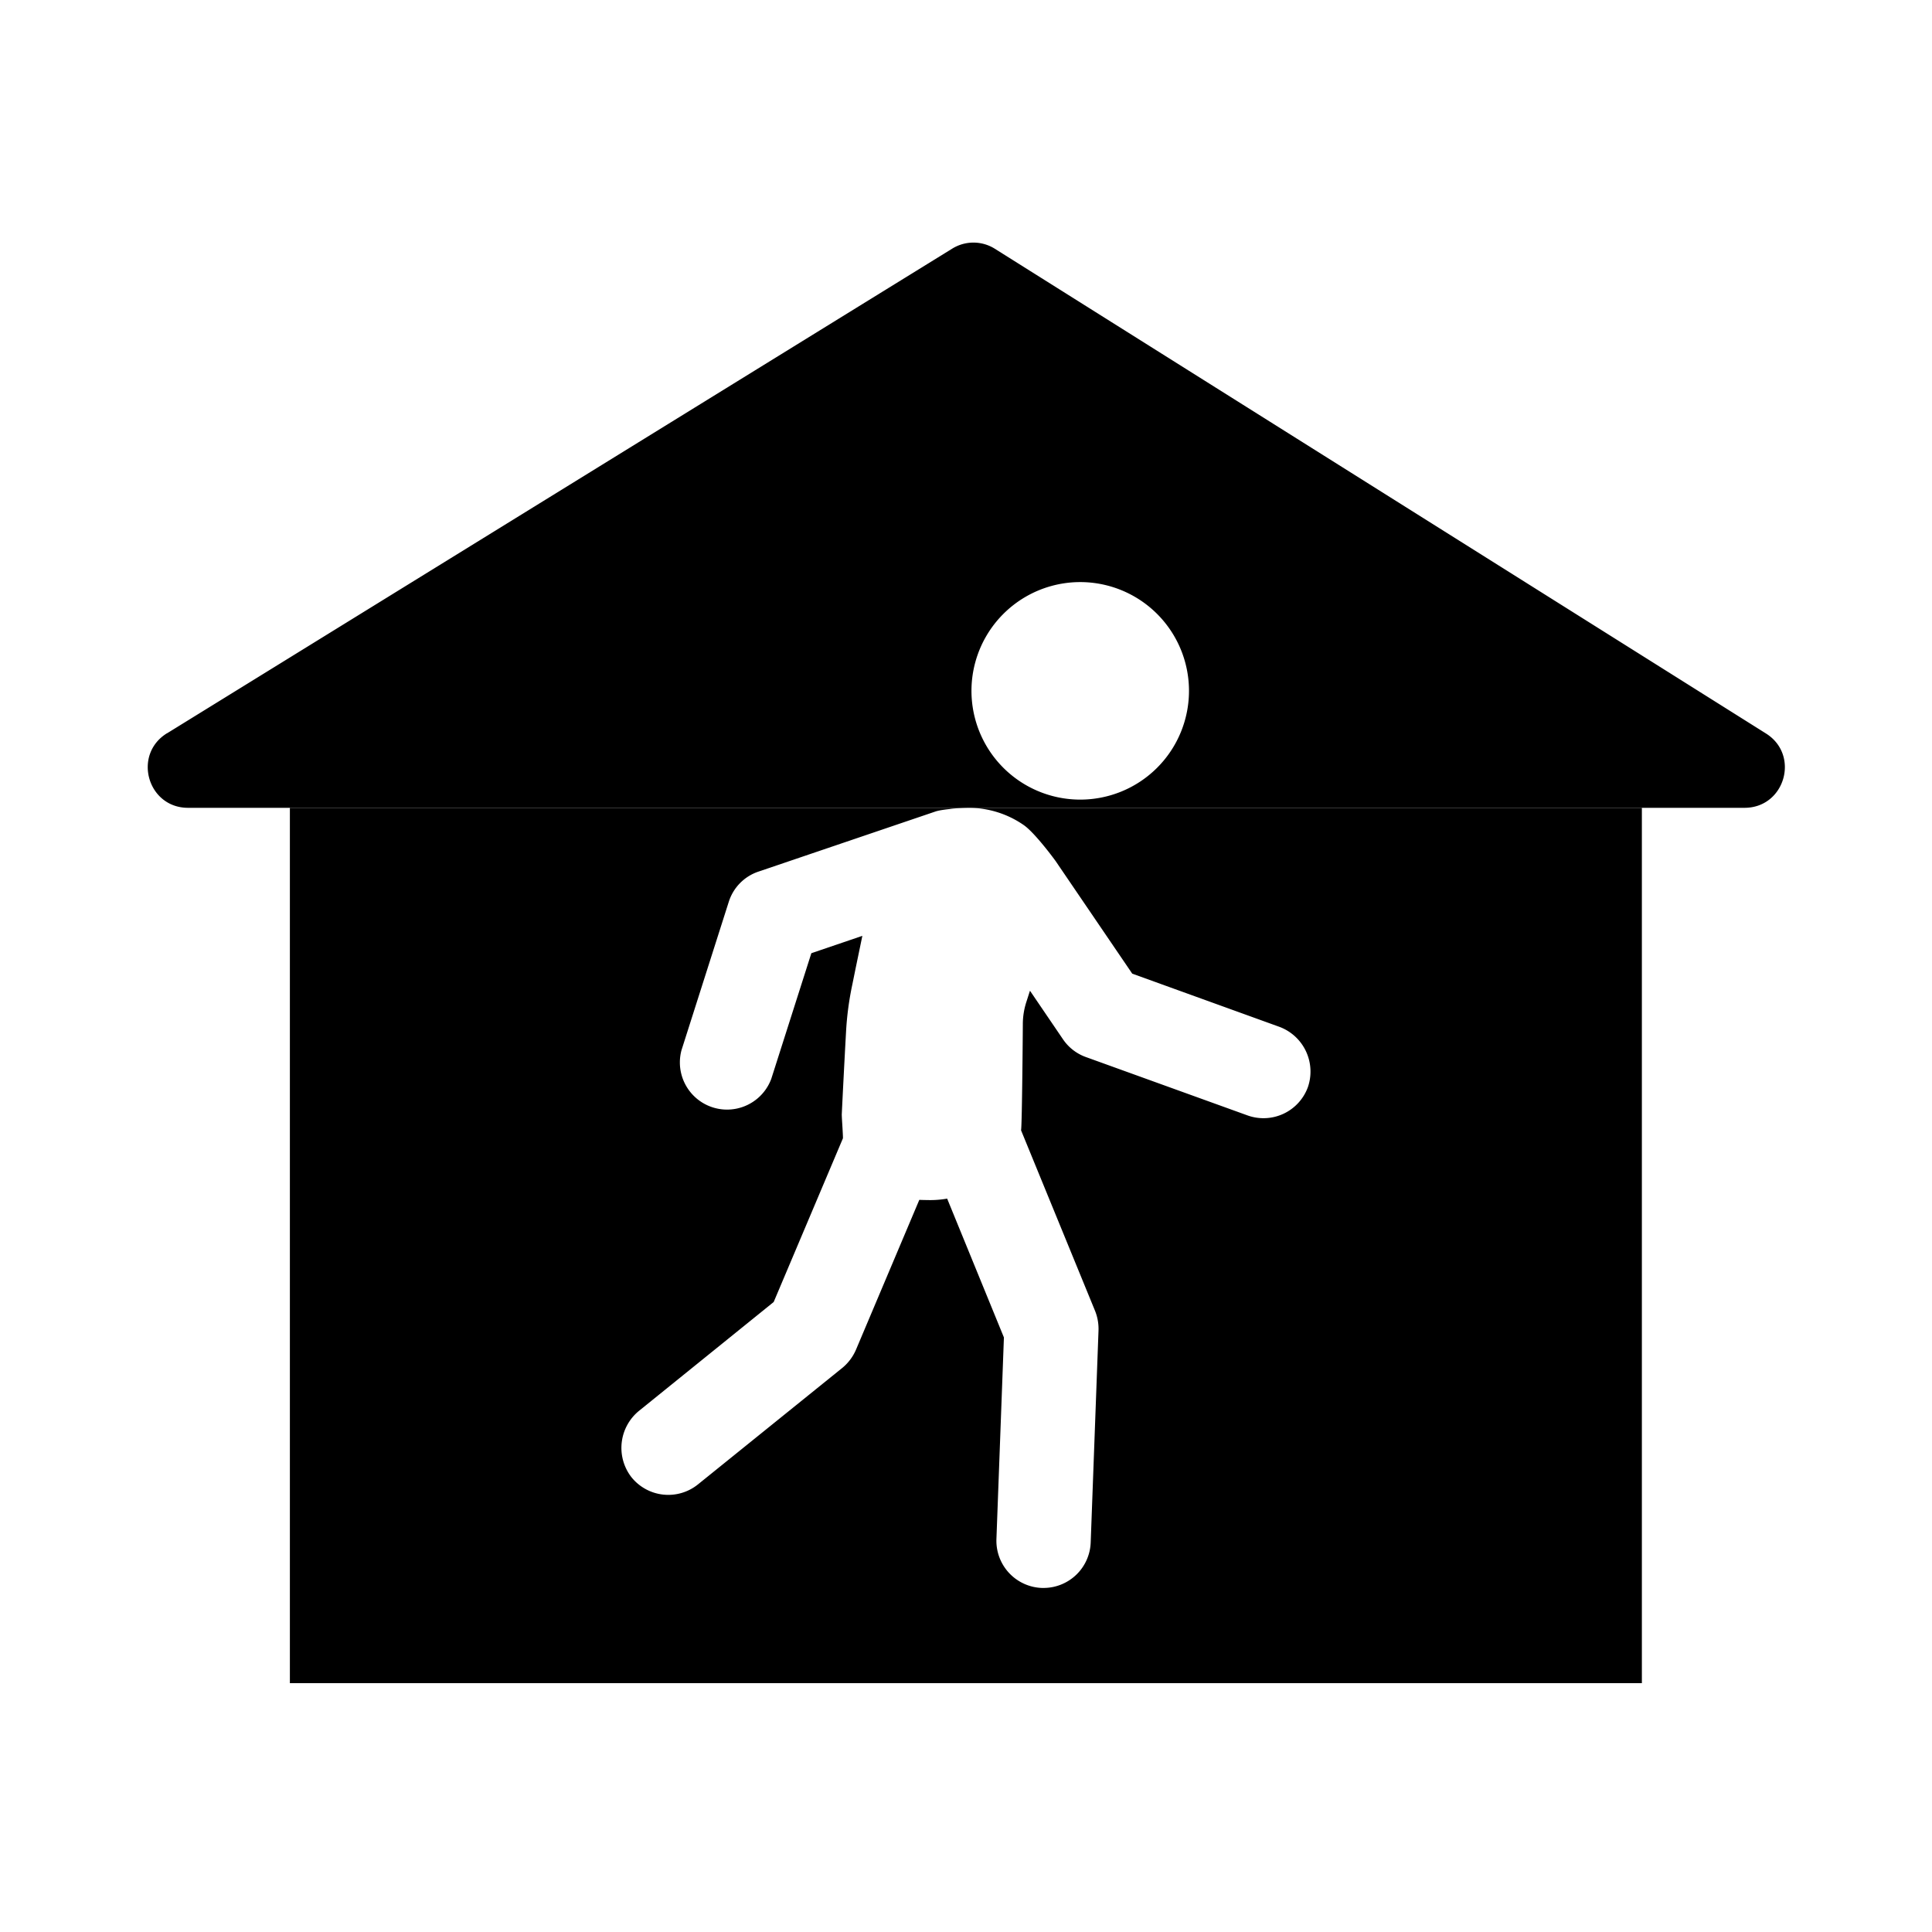 <svg xmlns="http://www.w3.org/2000/svg" xmlns:xlink="http://www.w3.org/1999/xlink" width="1em" height="1em" viewBox="0 0 24 24"><g fill="currentColor"><path d="m2.074 9.11 9.756-6.022a.5.5 0 01.528.002l9.58 6.022c.424.267.235.923-.267.923H2.336c-.504 0-.691-.661-.262-.926Zm10.366.403a1.351 1.351 0 101.91-1.91 1.351 1.351 0 00-1.91 1.91"/><path d="M20.396 10.035v10.874H3.601V10.035zm-4.505 2.72-1.826-.66-.95-1.396c-.024-.034-.258-.35-.394-.447a1.2 1.2 0 00-.692-.217s-.17.004-.23.015c0 0-.118.011-.176.03l-2.2.747a.58.58 0 00-.37.376l-.587 1.842a.586.586 0 001.115.357l.498-1.561.632-.215.001.002-.084.405-.04.197q-.062.291-.078.586c-.02.357-.047.89-.053 1.024-.001.009.002.064.006.125.005.081.01.172.008.176l-.86 2.033-1.668 1.348a.594.594 0 00-.1.827.587.587 0 00.827.091l1.793-1.447a.6.6 0 00.171-.228l.786-1.86c.03.002.134.003.134.003q.107 0 .21-.018h.002l.705 1.724-.093 2.505a.586.586 0 00.565.607h.021a.586.586 0 00.585-.565l.097-2.63a.6.6 0 00-.042-.245l-.92-2.245c.013-.066.022-1.315.022-1.315a.9.9 0 01.044-.28l.044-.137h.002l.41.603a.58.58 0 00.286.22l2.005.724a.587.587 0 00.75-.351.593.593 0 00-.356-.75"/></g></svg>